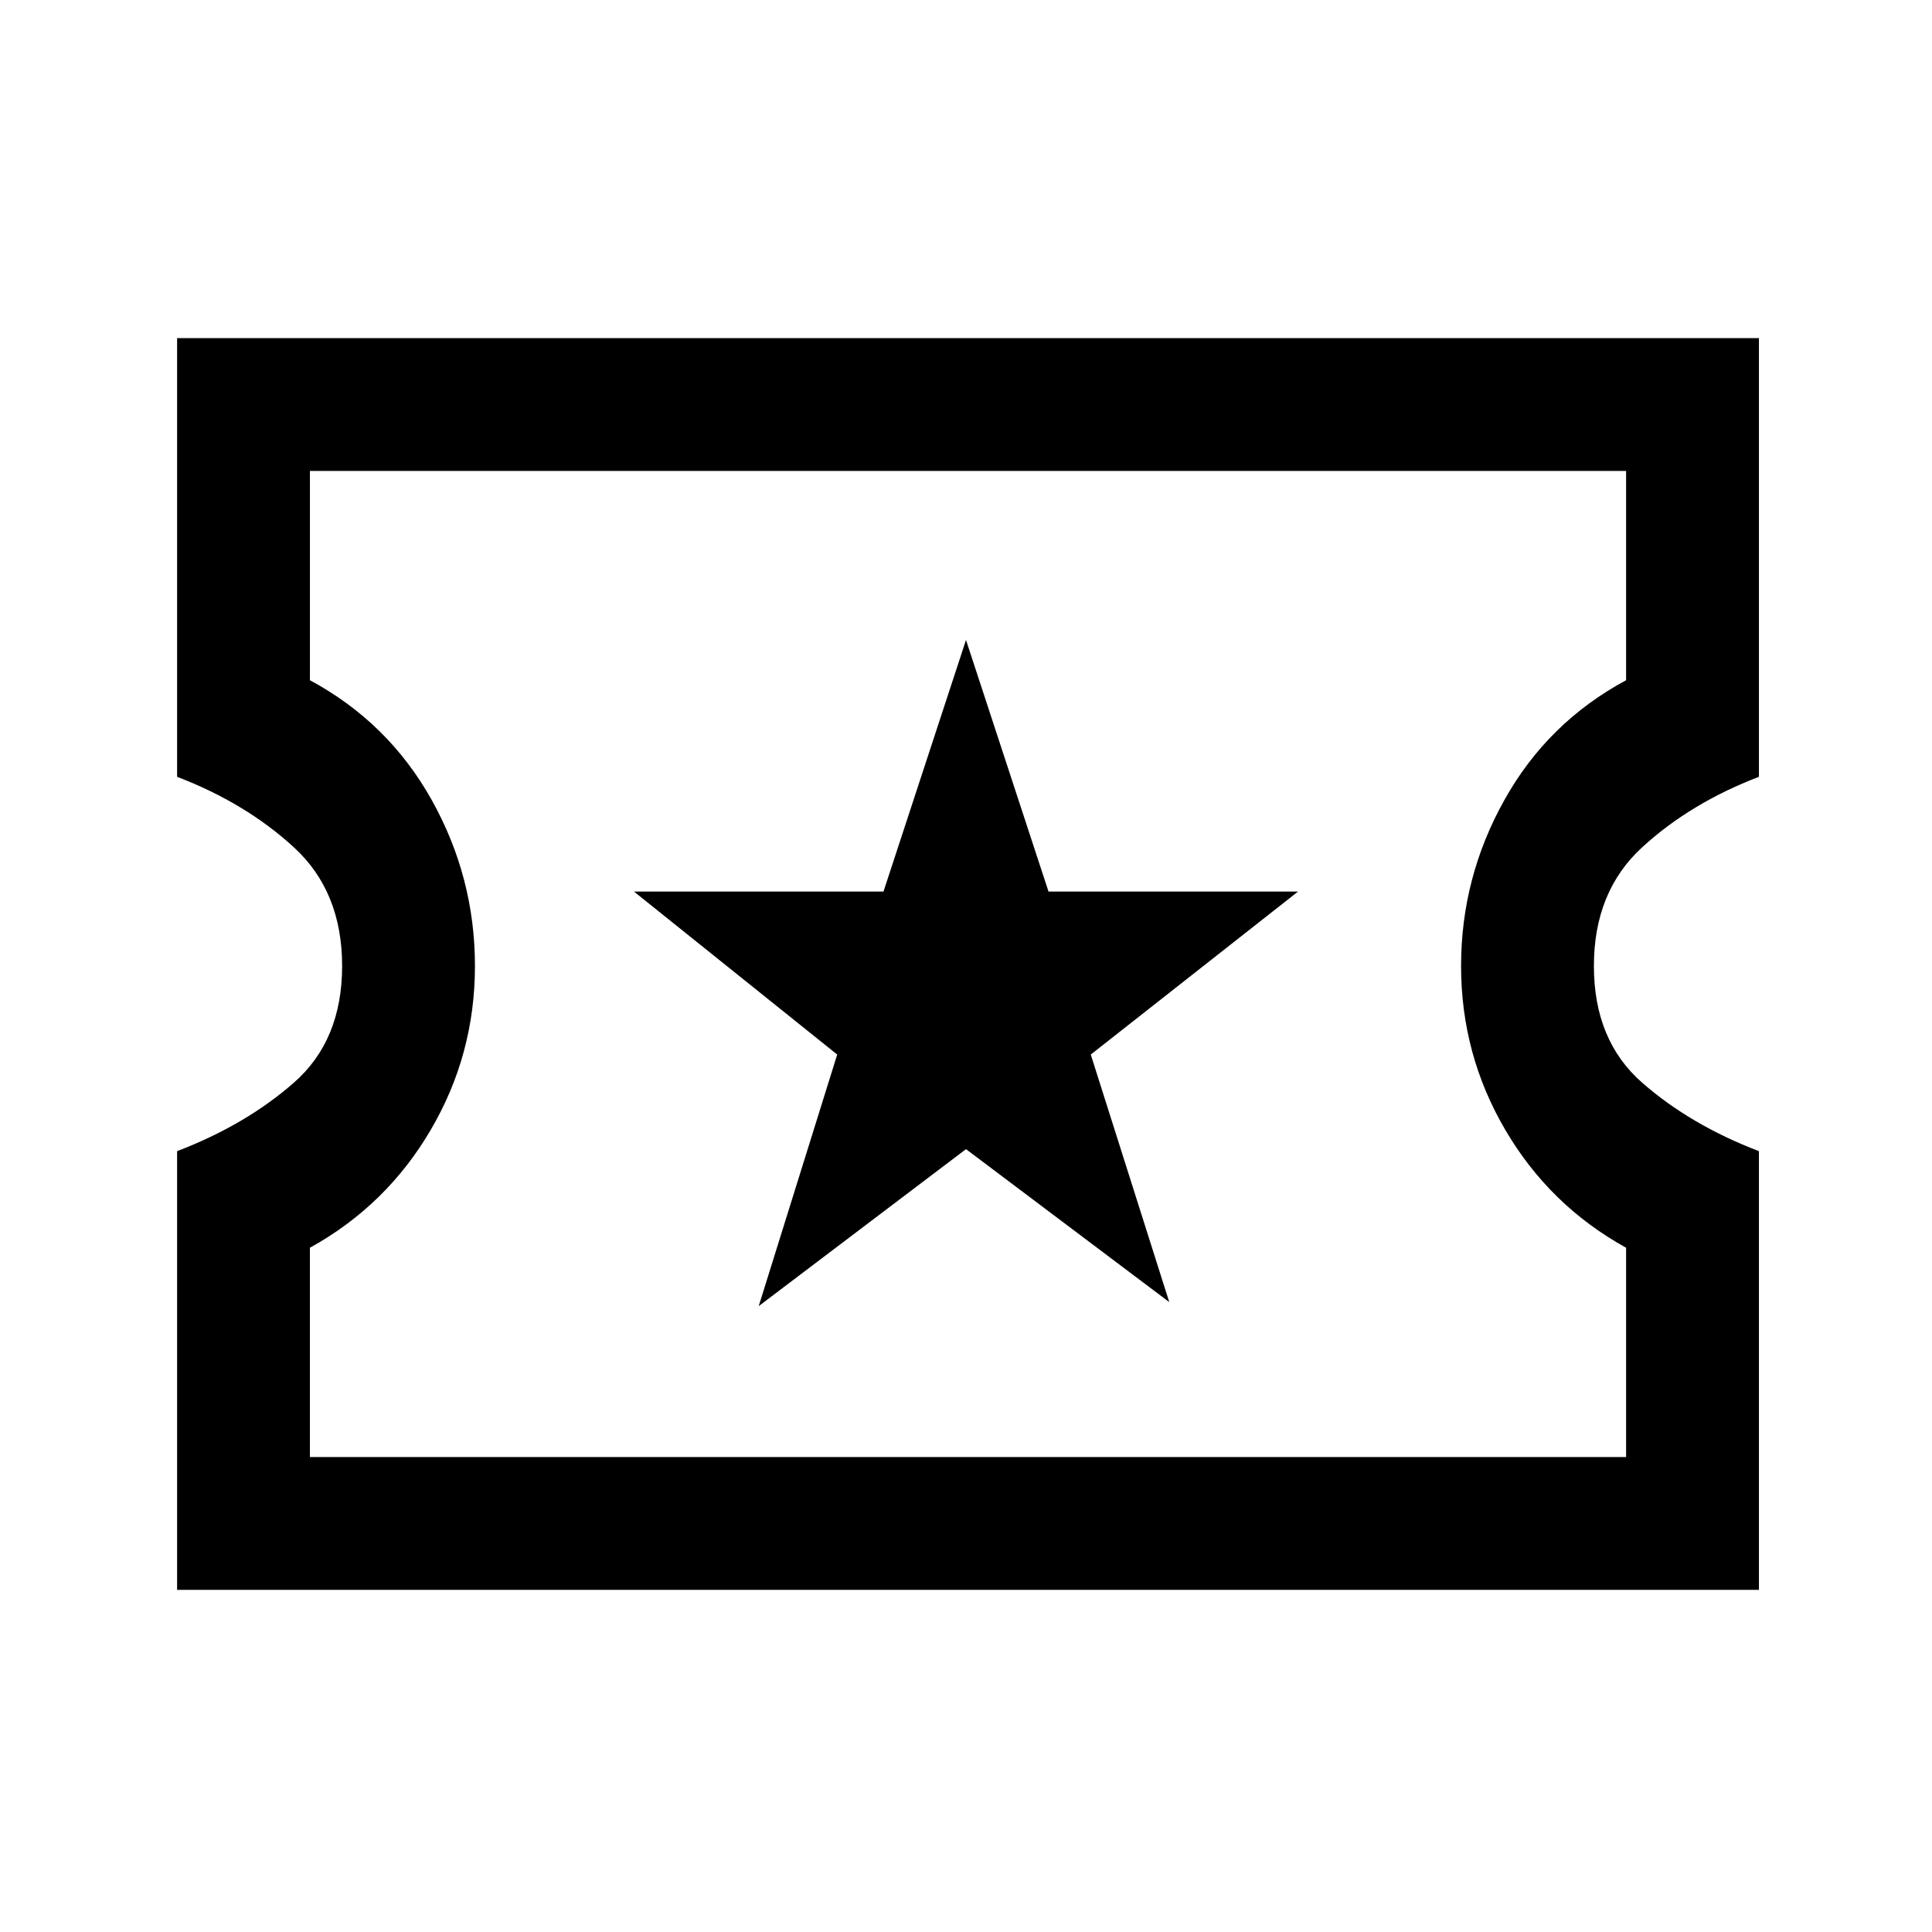 <svg xmlns="http://www.w3.org/2000/svg" height="24" width="24"><path d="M2.2 19.75V14.3q.85-.325 1.45-.85.6-.525.6-1.45 0-.925-.6-1.475T2.2 9.65V4.2h19.65v5.45q-.85.325-1.45.875T19.8 12q0 .925.6 1.45.6.525 1.45.85v5.45Zm1.65-1.65H20.2v-2.6q-.95-.525-1.5-1.463-.55-.937-.55-2.037 0-1.1.538-2.062.537-.963 1.512-1.488v-2.6H3.85v2.6q.975.525 1.513 1.488Q5.9 10.9 5.9 12q0 1.1-.55 2.037-.55.938-1.5 1.463Zm5.575-1.875L12 14.275l2.525 1.9-.975-3.075 2.575-2.025h-3.1L12 7.95l-1.025 3.125h-3.1L10.4 13.1Zm2.6-4.25Z"/></svg>